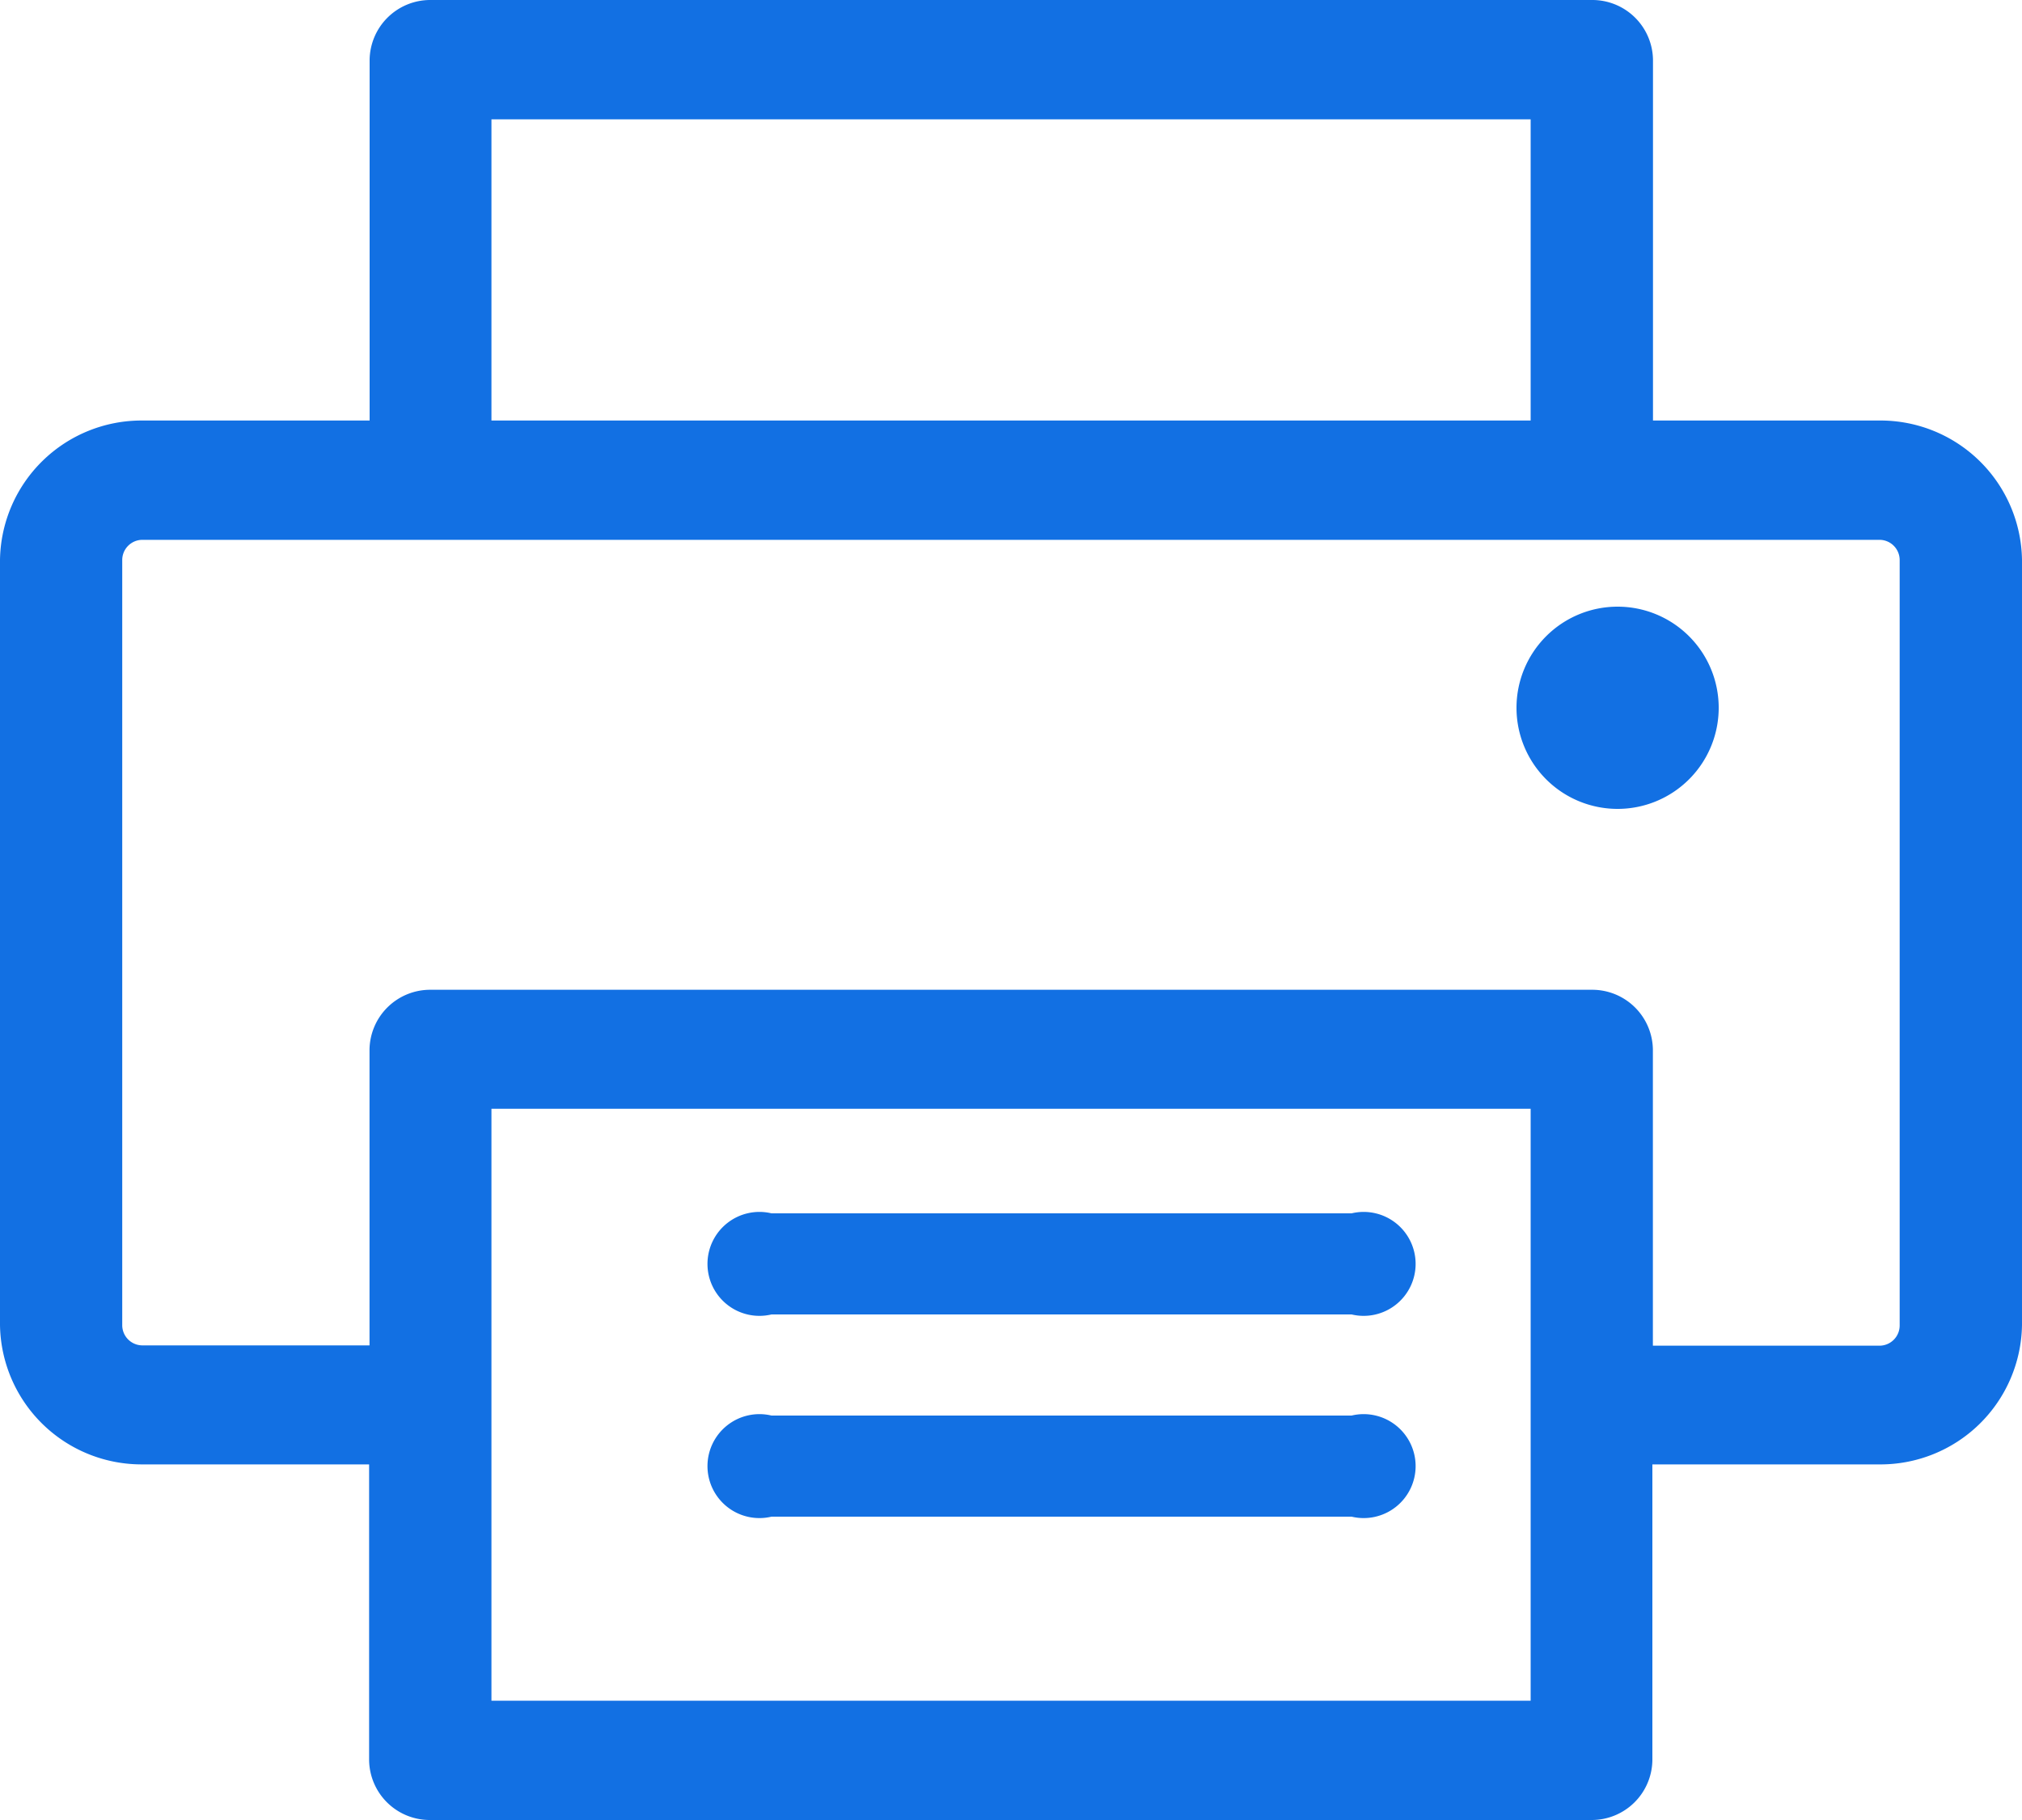 <svg xmlns="http://www.w3.org/2000/svg" width="20" height="18" viewBox="0 0 20 18">
    <defs>
        <style>
            .cls-1{fill:#1270e3}
        </style>
    </defs>
    <path id="icon_printer" d="M80.1 65.469h-2.24V61.9a.6.6 0 0 0-.6-.59H65.766a.6.6 0 0 0-.6.59v3.569h-2.245a1.4 1.4 0 0 0-1.411 1.377v7.57a1.4 1.4 0 0 0 1.411 1.377h2.24v2.927a.6.6 0 0 0 .6.59h11.493a.6.6 0 0 0 .6-.59v-2.927h2.24a1.4 1.4 0 0 0 1.416-1.377v-7.57a1.4 1.4 0 0 0-1.41-1.377zM66.371 62.49H76.65v2.979H66.371zM76.65 78.13H66.371v-5.854H76.65zm3.65-3.711a.2.2 0 0 1-.2.2h-2.241v-2.93a.6.6 0 0 0-.6-.59H65.765a.6.6 0 0 0-.6.59v2.927h-2.246a.2.2 0 0 1-.2-.2v-7.567a.2.2 0 0 1 .2-.2H80.1a.2.2 0 0 1 .2.2v7.57zm-2.79-7.109a1 1 0 1 1-1 1 1 1 0 0 1 1-1zm-2.631 6h-5.738a.514.514 0 1 0 0 1h5.738a.514.514 0 1 0 0-1zm0 2h-5.738a.514.514 0 1 0 0 1h5.738a.514.514 0 1 0 0-1z" class="cls-1" transform="translate(-61.51 -61.31)"/>
</svg>
